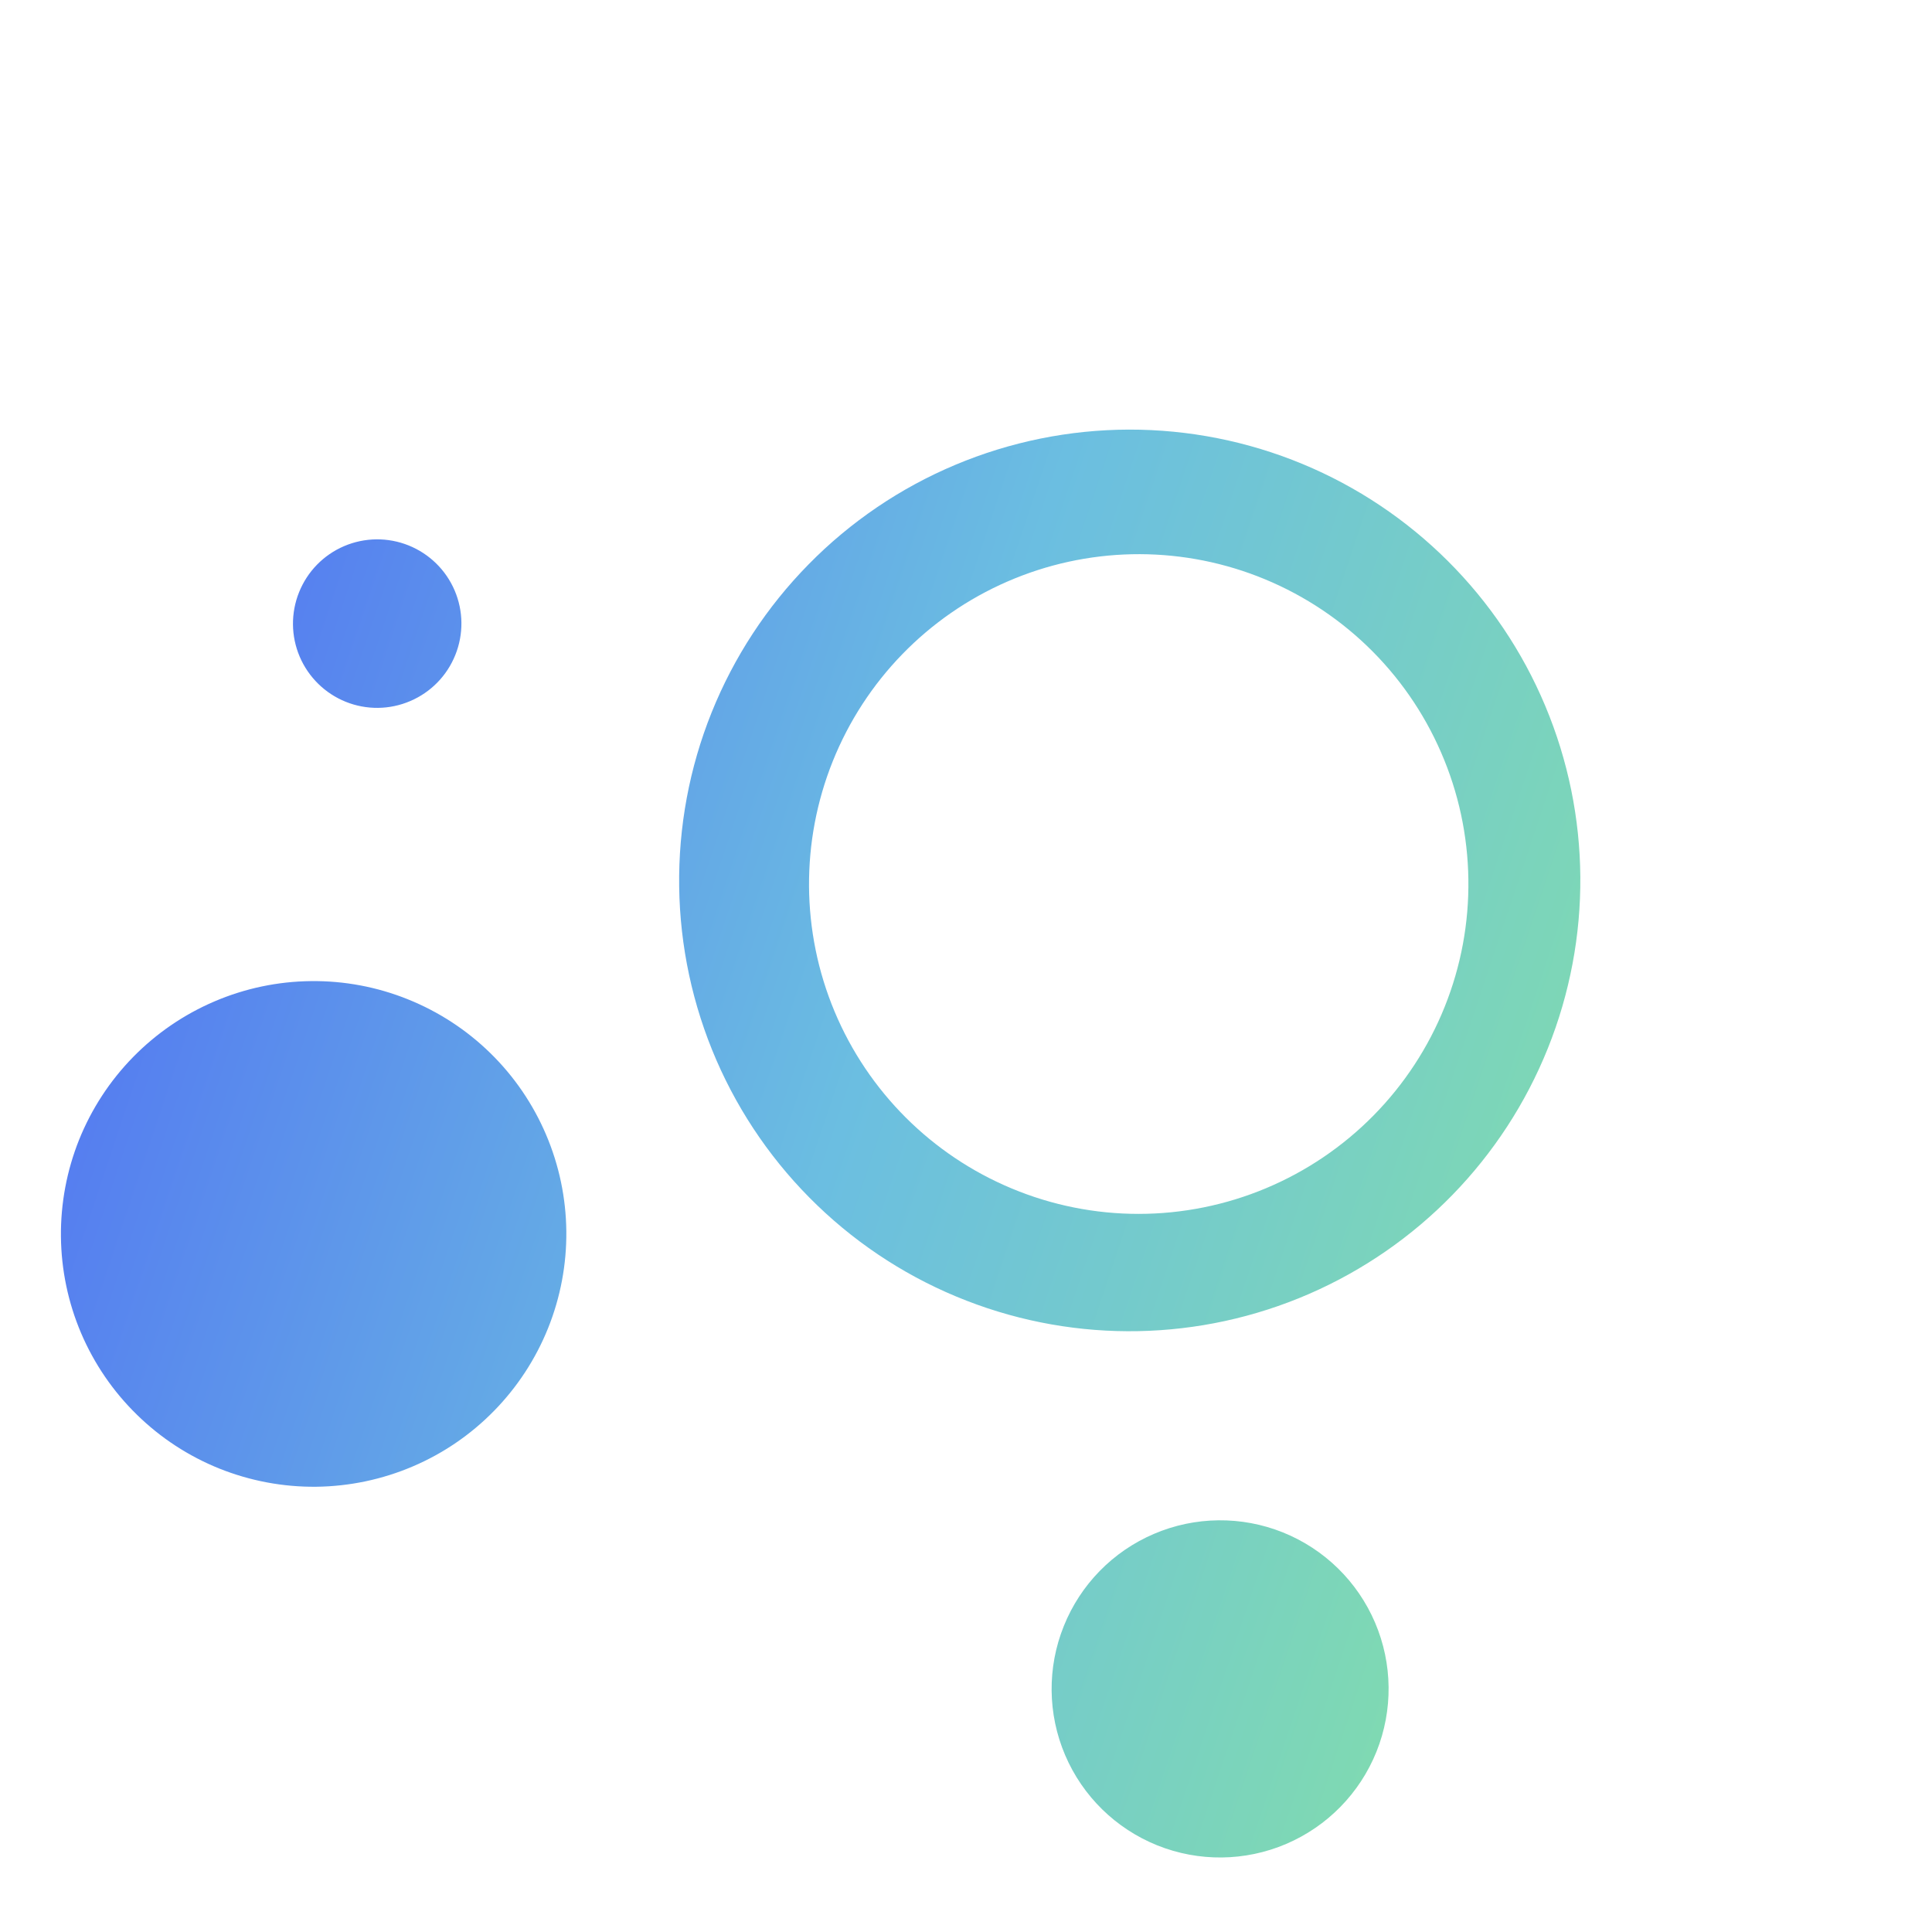<svg width="39" height="39" viewBox="0 0 39 39" fill="none" xmlns="http://www.w3.org/2000/svg">
<path fill-rule="evenodd" clip-rule="evenodd" d="M16.498 24.332C17.365 25.167 18.389 25.821 19.511 26.256C21.742 27.123 24.226 27.074 26.422 26.121C28.619 25.167 30.352 23.386 31.245 21.163C32.138 18.94 32.119 16.455 31.192 14.247C30.266 12.039 28.506 10.285 26.295 9.367C25.184 8.906 23.992 8.67 22.789 8.672C21.585 8.675 20.394 8.917 19.285 9.383C18.175 9.849 17.169 10.531 16.325 11.39C15.48 12.248 14.814 13.265 14.365 14.382C13.916 15.499 13.694 16.695 13.71 17.898C13.726 19.102 13.981 20.291 14.459 21.395C14.938 22.5 15.631 23.498 16.498 24.332ZM22.989 24.504C22.107 24.505 21.234 24.33 20.421 23.99C18.806 23.316 17.523 22.033 16.847 20.419C16.172 18.805 16.159 16.989 16.811 15.365C17.464 13.74 18.729 12.438 20.334 11.74C21.938 11.041 23.753 11.003 25.385 11.633C26.207 11.951 26.958 12.428 27.595 13.039C28.231 13.649 28.739 14.38 29.09 15.189C29.442 15.998 29.629 16.868 29.641 17.75C29.654 18.632 29.491 19.508 29.162 20.326C28.833 21.145 28.345 21.89 27.726 22.518C27.107 23.146 26.37 23.645 25.556 23.986C24.743 24.327 23.87 24.503 22.989 24.504ZM9.976 28.477C10.444 27.998 10.814 27.432 11.064 26.81C11.314 26.188 11.439 25.523 11.432 24.852C11.425 24.182 11.286 23.52 11.023 22.904C10.76 22.287 10.379 21.729 9.9 21.26C9.421 20.791 8.855 20.422 8.233 20.172C7.612 19.922 6.947 19.797 6.277 19.805C5.607 19.812 4.945 19.951 4.329 20.215C3.713 20.478 3.155 20.86 2.686 21.339C2.217 21.818 1.847 22.385 1.597 23.007C1.348 23.629 1.223 24.294 1.23 24.964C1.237 25.634 1.375 26.296 1.638 26.913C1.901 27.529 2.283 28.088 2.762 28.556C3.24 29.025 3.806 29.395 4.428 29.645C5.05 29.894 5.714 30.019 6.384 30.012C7.054 30.004 7.716 29.865 8.332 29.602C8.949 29.339 9.507 28.957 9.976 28.477ZM27.786 35.36C27.449 36.198 26.794 36.867 25.964 37.222C25.134 37.577 24.198 37.587 23.361 37.251C22.524 36.914 21.855 36.259 21.501 35.429C21.147 34.599 21.137 33.662 21.474 32.825C21.81 31.987 22.465 31.317 23.295 30.963C24.125 30.608 25.061 30.598 25.898 30.934C26.735 31.271 27.404 31.926 27.758 32.756C28.112 33.586 28.122 34.523 27.786 35.36ZM8.281 14.152C8.696 13.975 9.023 13.641 9.191 13.222C9.36 12.803 9.355 12.335 9.178 11.92C9.001 11.505 8.666 11.178 8.248 11.01C7.83 10.842 7.362 10.847 6.947 11.024C6.532 11.201 6.205 11.536 6.037 11.955C5.869 12.373 5.873 12.841 6.05 13.256C6.227 13.671 6.562 13.999 6.98 14.167C7.398 14.335 7.866 14.33 8.281 14.152Z" fill="url(#paint0_linear_856_2287)"/>
<defs>
<linearGradient id="paint0_linear_856_2287" x1="37" y1="33" x2="-12.179" y2="16.517" gradientUnits="userSpaceOnUse">
<stop stop-color="#8AE899"/>
<stop offset="0.429" stop-color="#6BBEE1"/>
<stop offset="1" stop-color="#3F3CFF"/>
</linearGradient>
</defs>
</svg>

